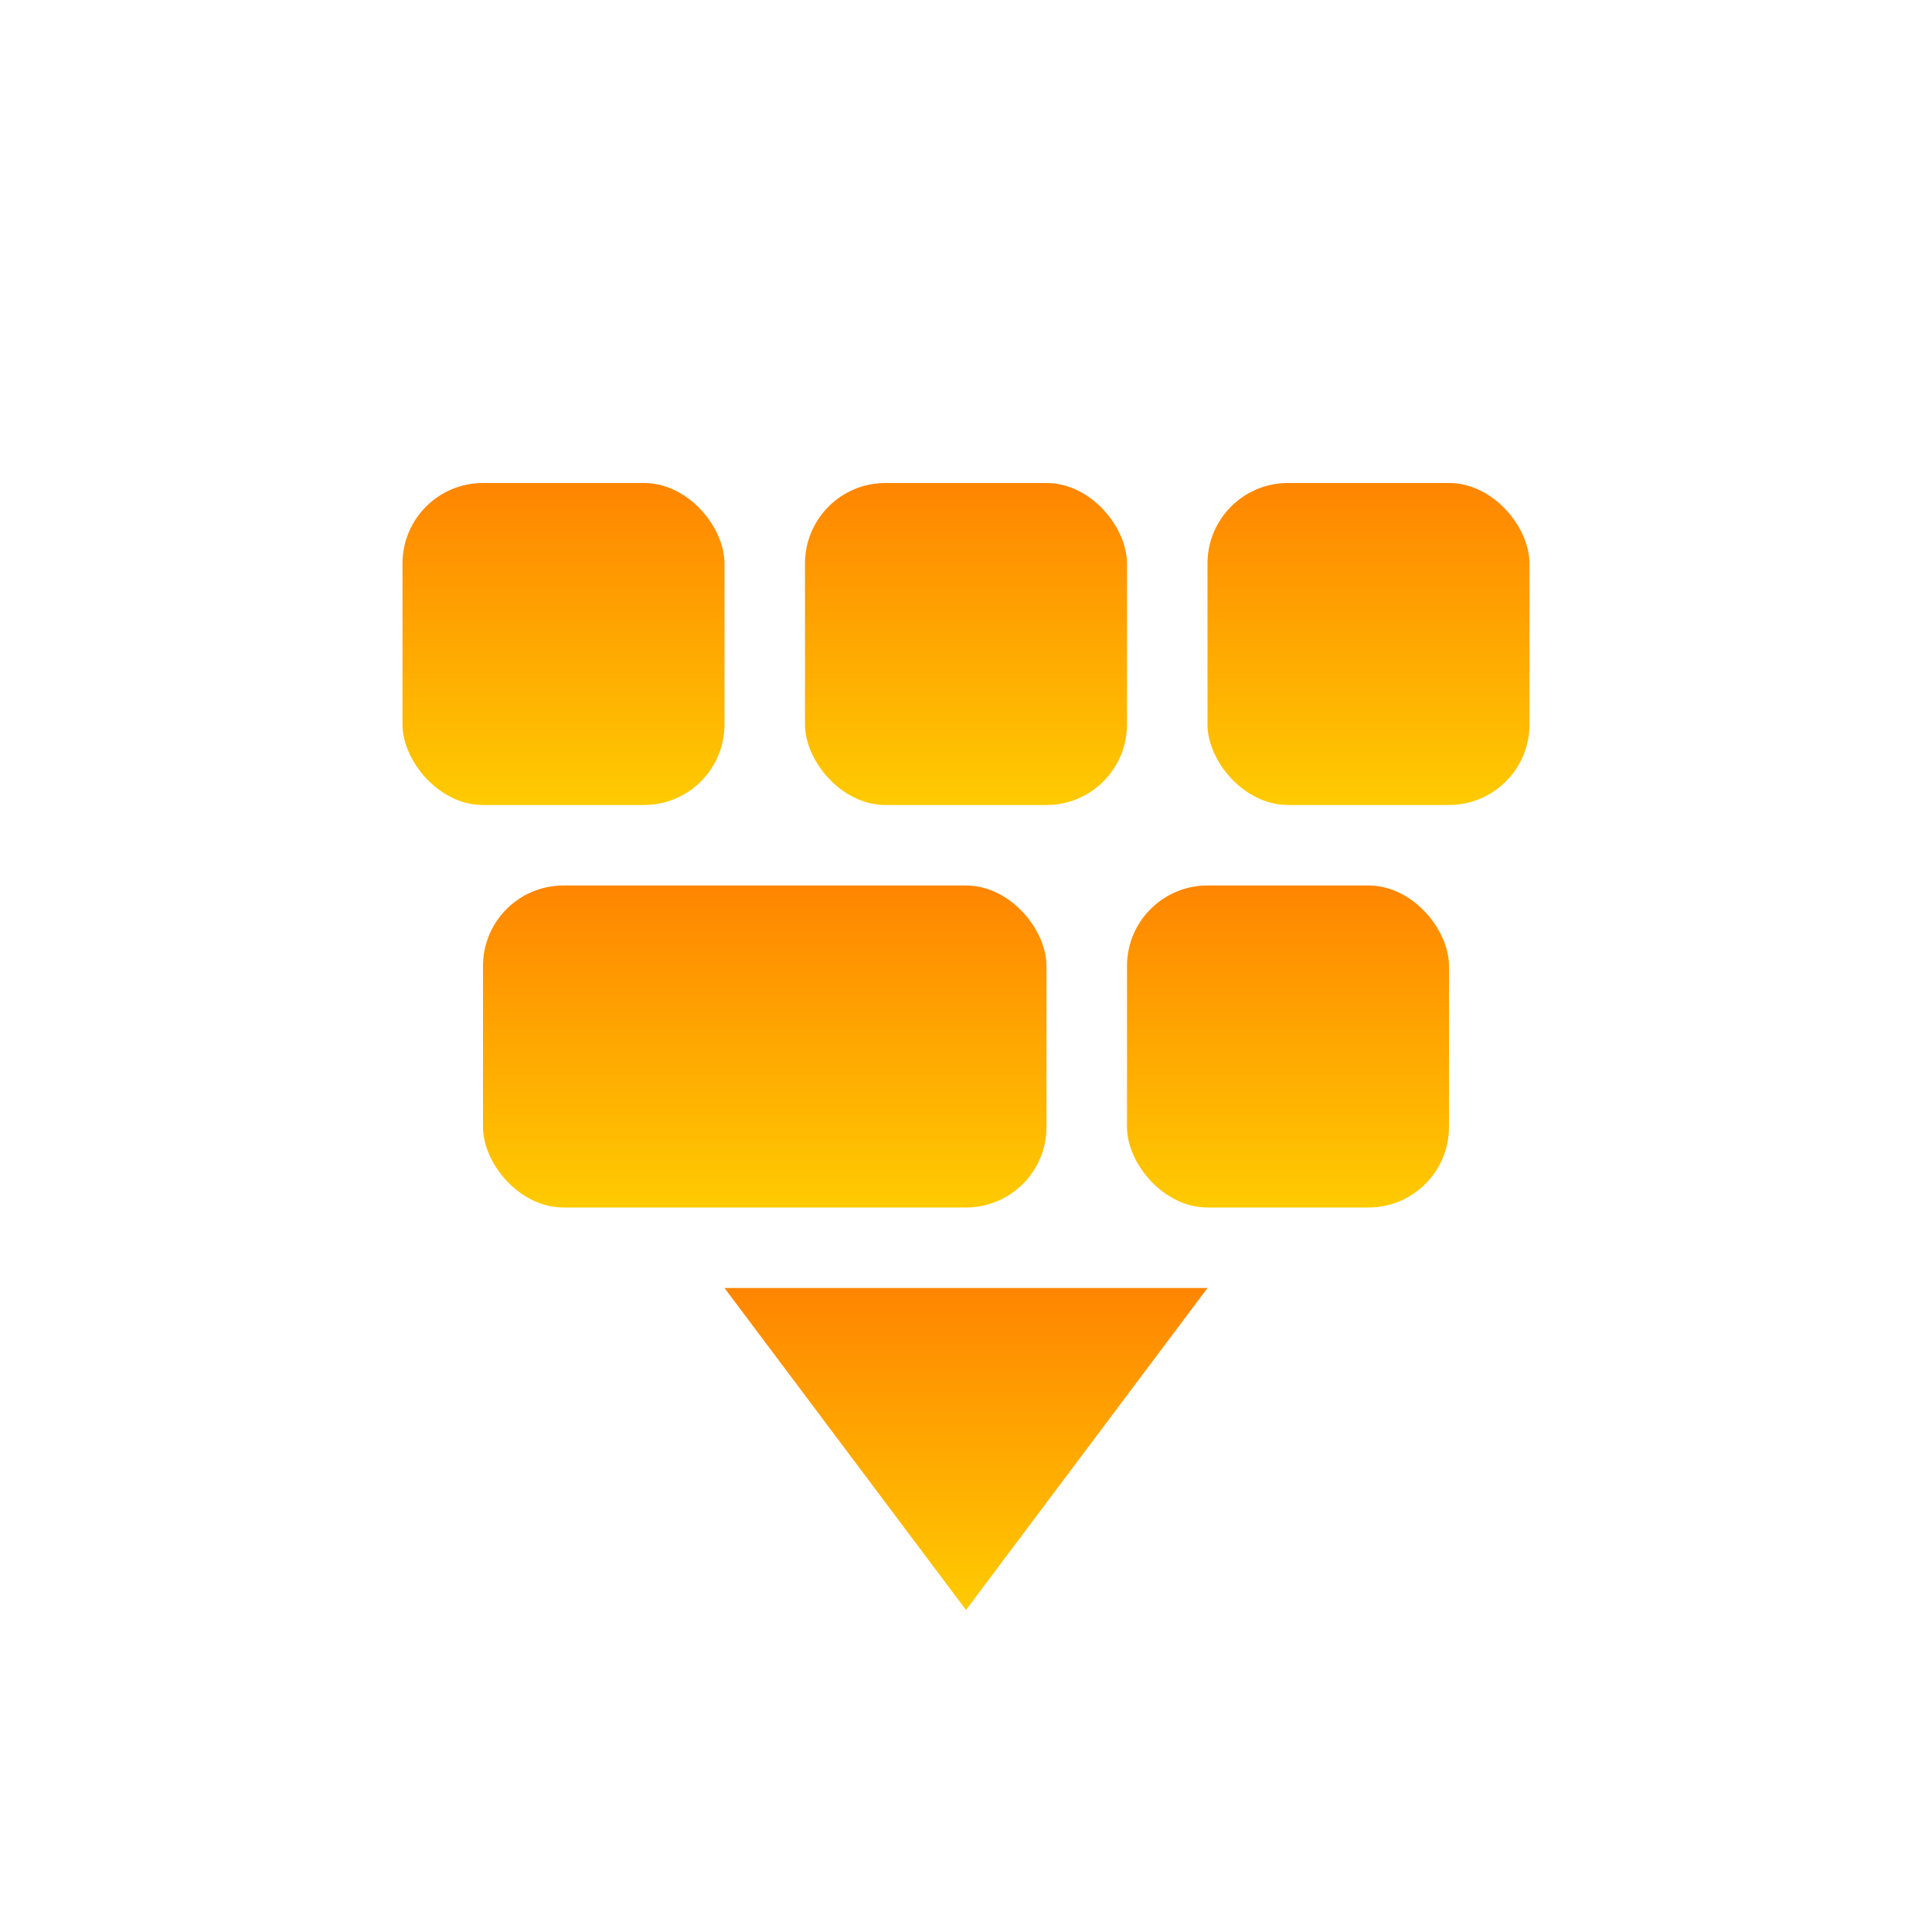 <svg xmlns="http://www.w3.org/2000/svg" width="24" height="24" version="1.1">
 <defs>
  <style id="current-color-scheme" type="text/css">
    .ColorScheme-Text { color: #d3dae3; } .ColorScheme-Highlight { color:#5294e2; }
  </style>
  <linearGradient id="sunrise" x1="0%" x2="0%" y1="0%" y2="100%">
    <stop offset="0%" style="stop-color:#FF8501; stop-opacity:1"/>
    <stop offset="100%" style="stop-color:#FFCB01; stop-opacity:1"/>
  </linearGradient>
 </defs>
 <g transform="translate(4,-2)">
  <path fill="url(#sunrise)" class="ColorScheme-Text" d="M 5,18 8,22 11,18 Z"/>
 <rect fill="url(#sunrise)" class="ColorScheme-Text" width="4" height="4" x="1" y="8" rx="1" ry="1"/>
 <rect fill="url(#sunrise)" class="ColorScheme-Text" width="4" height="4" x="6" y="8" rx="1" ry="1"/>
 <rect fill="url(#sunrise)" class="ColorScheme-Text" width="4" height="4" x="11" y="8" rx="1" ry="1"/>
 <rect fill="url(#sunrise)" class="ColorScheme-Text" width="4" height="4" x="10" y="13" rx="1" ry="1"/>
 <rect fill="url(#sunrise)" class="ColorScheme-Text" width="7" height="4" x="2" y="13" rx="1" ry="1"/>
 </g>
</svg>
